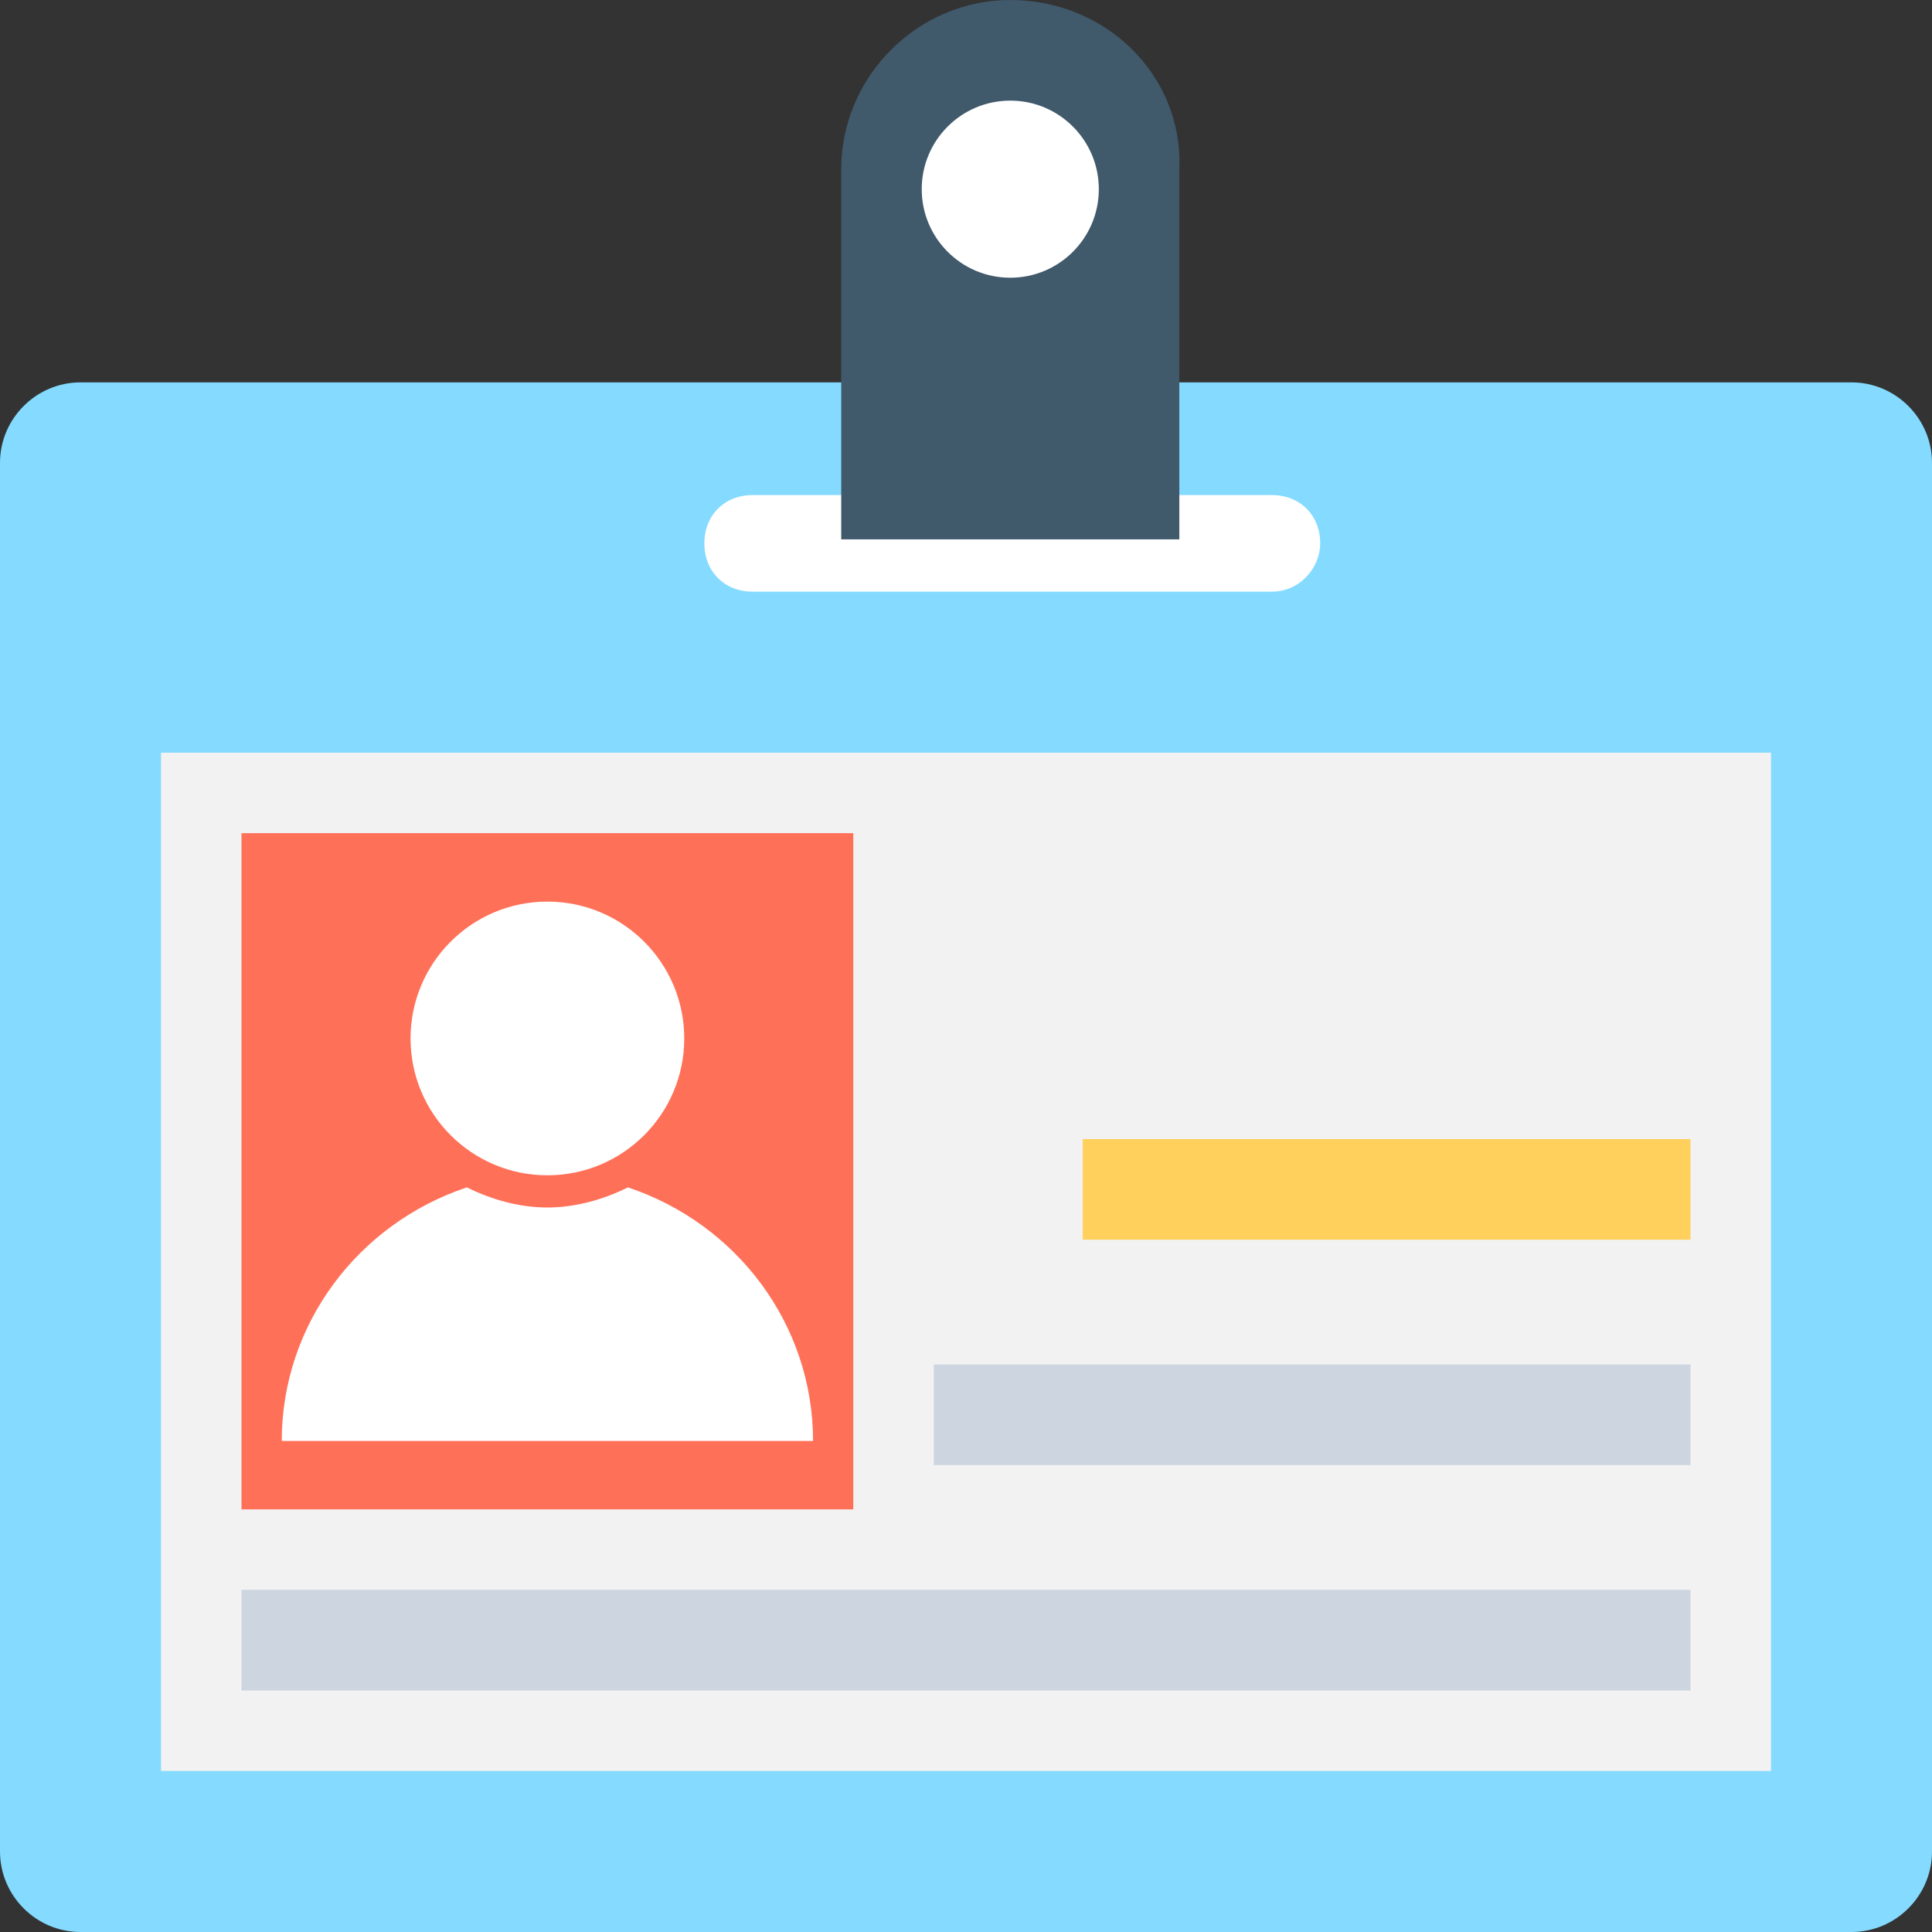 <?xml version="1.0" encoding="utf-8"?>
<!-- Generator: Adobe Illustrator 18.0.0, SVG Export Plug-In . SVG Version: 6.00 Build 0)  -->
<!DOCTYPE svg PUBLIC "-//W3C//DTD SVG 1.1//EN" "http://www.w3.org/Graphics/SVG/1.1/DTD/svg11.dtd">
<svg version="1.1" id="Layer_1" xmlns="http://www.w3.org/2000/svg" xmlns:xlink="http://www.w3.org/1999/xlink" x="0px" y="0px"
	 viewBox="0 0 48 48" enable-background="new 0 0 48 48" xml:space="preserve">
<rect x="0" y="0" width="48" height="48" fill="#333333" stroke="none"/>
<g>
	<path fill="#84DBFF" d="M46,9.5H2c-1.1,0-2,0.9-2,2V46c0,1.1,0.9,2,2,2h44c1.1,0,2-0.9,2-2V11.5C48,10.4,47.1,9.5,46,9.5z"/>
	<rect x="4" y="18.7" fill="#F2F2F2" width="40" height="25.3"/>
	<path fill="#FFFFFF" d="M31.6,14.7H18.7c-0.7,0-1.2-0.5-1.2-1.2l0,0c0-0.7,0.5-1.2,1.2-1.2h12.9c0.7,0,1.2,0.5,1.2,1.2l0,0
		C32.8,14.1,32.3,14.7,31.6,14.7z"/>
	<path fill="#40596B" d="M25.1,0c-2.3,0-4.2,1.9-4.2,4.2v9.2h8.4V4.2C29.4,1.9,27.5,0,25.1,0z"/>
	<circle fill="#FFFFFF" cx="25.1" cy="4.7" r="2.2"/>
	<rect x="6" y="20.7" fill="#FF7058" width="15.2" height="16.8"/>
	<rect x="26.9" y="28.3" fill="#FFD15C" width="15.1" height="2.5"/>
	<rect x="23.2" y="33.9" fill="#CDD6E0" width="18.8" height="2.5"/>
	<rect x="6" y="39.5" fill="#CDD6E0" width="36" height="2.5"/>
	<g>
		<circle fill="#FFFFFF" cx="13.6" cy="25.8" r="3.4"/>
		<path fill="#FFFFFF" d="M15.6,29.5c-0.6,0.3-1.3,0.5-2,0.5c-0.7,0-1.4-0.2-2-0.5C8.9,30.4,7,32.9,7,35.8h13.2
			C20.2,32.9,18.3,30.4,15.6,29.5z"/>
	</g>
</g>
</svg>
